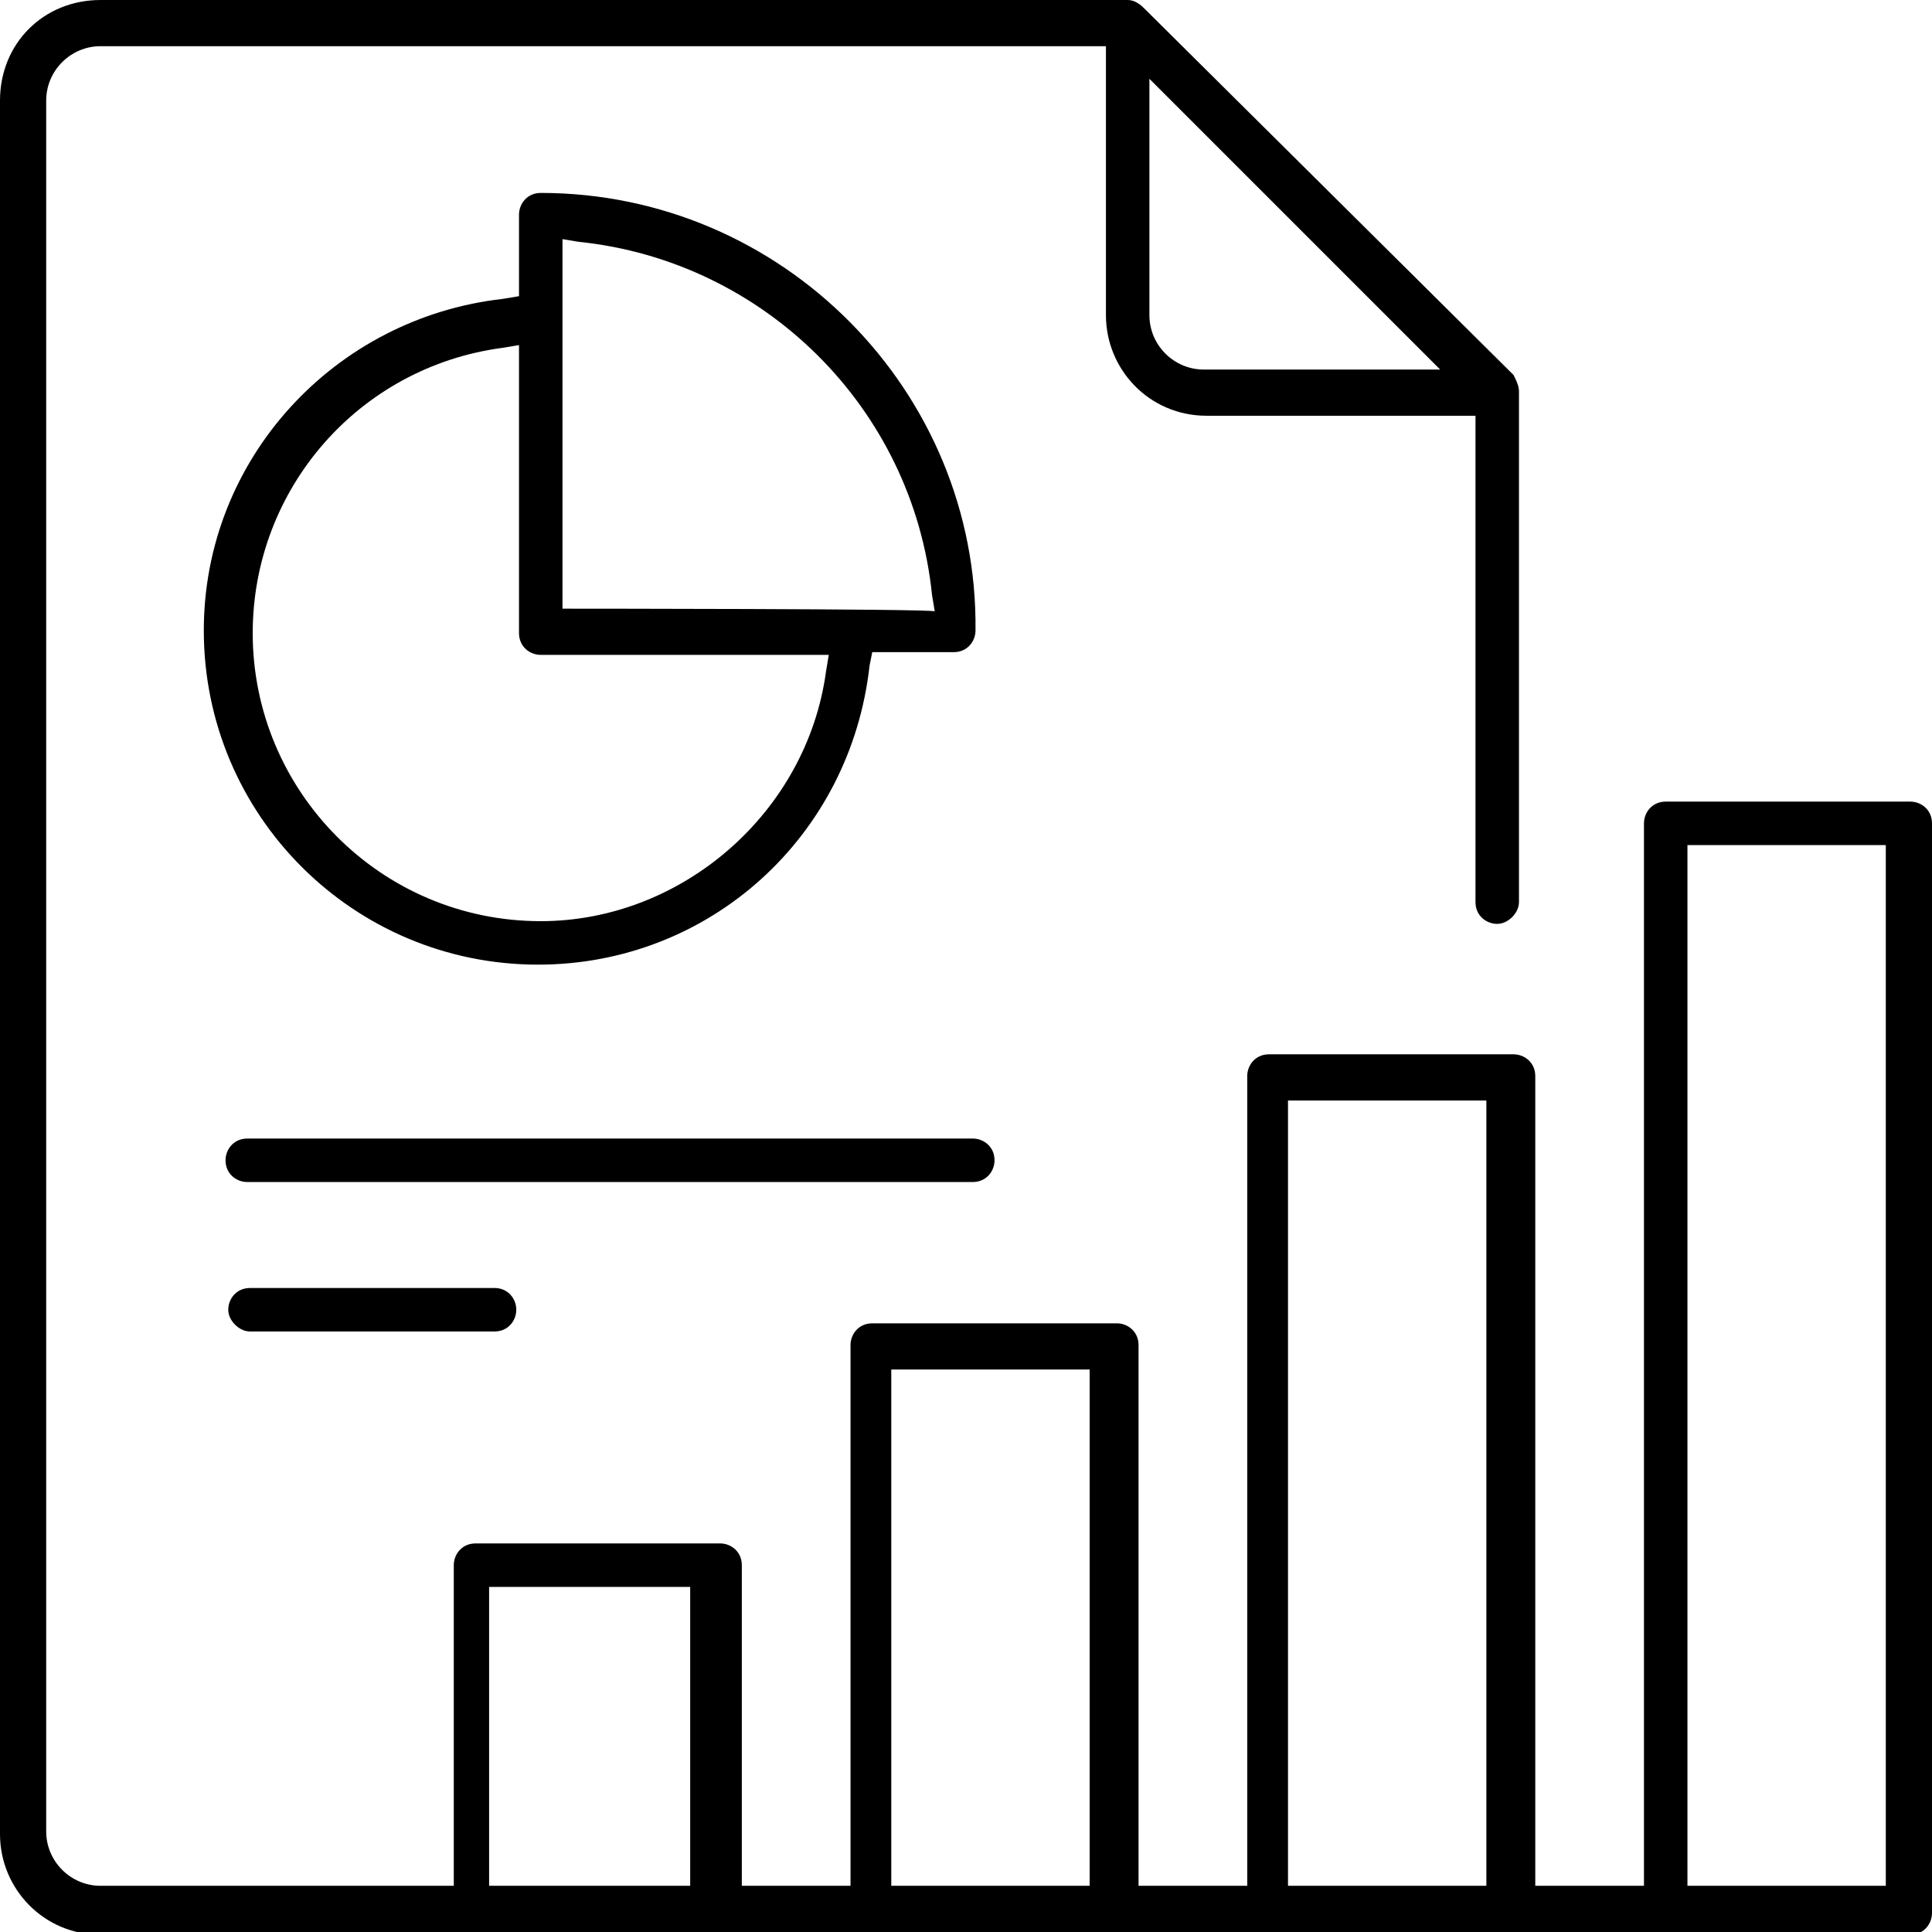 <?xml version="1.0" encoding="utf-8"?>
<!-- Generator: Adobe Illustrator 24.1.0, SVG Export Plug-In . SVG Version: 6.00 Build 0)  -->
<svg version="1.1" id="Capa_1" xmlns="http://www.w3.org/2000/svg" xmlns:xlink="http://www.w3.org/1999/xlink" x="0px" y="0px"
	 viewBox="0 0 71.1 71.1" style="enable-background:new 0 0 71.1 71.1;" xml:space="preserve">
<style type="text/css">
	.st0{display:none;}
</style>
<g id="Capa_3" class="st0">
</g>
<g id="Capa_1_1_">
</g>
<g id="guies">
	<g>
		<path d="M71.1,30.3c0-0.5-0.4-0.8-0.8-0.8h-9c-0.5,0-0.8,0.4-0.8,0.8v39.1h-4V39.6c0-0.5-0.4-0.8-0.8-0.8h-9
			c-0.5,0-0.8,0.4-0.8,0.8v29.8h-4V49.5c0-0.5-0.4-0.8-0.8-0.8h-9c-0.5,0-0.8,0.4-0.8,0.8v19.9h-4V57.6c0-0.5-0.4-0.8-0.8-0.8h-9
			c-0.5,0-0.8,0.4-0.8,0.8v11.8H3.7c-1.1,0-2-0.9-2-2V3.7c0-1.1,0.9-2,2-2h37v9.9c0,2,1.6,3.7,3.7,3.7h9.9v17.9
			c0,0.5,0.4,0.8,0.8,0.8s0.8-0.4,0.8-0.8V14.4c0-0.2-0.1-0.4-0.2-0.6L42.1,0.3C41.9,0.1,41.7,0,41.5,0H3.7C1.6,0,0,1.6,0,3.7v63.8
			c0,2,1.6,3.7,3.7,3.7h66.6c0.5,0,0.8-0.4,0.8-0.8L71.1,30.3L71.1,30.3z M42.3,2.9L53,13.6h-8.7c-1.1,0-2-0.9-2-2L42.3,2.9
			L42.3,2.9z M25.4,69.4H18v-11h7.4V69.4z M40.1,69.4h-7.3V50.4h7.3V69.4z M54.7,69.4h-7.3V40.5h7.3V69.4z M69.4,69.4h-7.3V31.1h7.3
			V69.4z"/>
		<path d="M18.2,47.4h-9c-0.5,0-0.8,0.4-0.8,0.8s0.4,0.8,0.8,0.8h9c0.5,0,0.8-0.4,0.8-0.8S18.7,47.4,18.2,47.4z"/>
		<path d="M19.9,7.1c-0.5,0-0.8,0.4-0.8,0.8v3L18.5,11c-6.2,0.7-11,5.9-11,12.2c0,6.8,5.5,12.3,12.3,12.3c6.3,0,11.5-4.7,12.2-11
			l0.1-0.5h3c0.5,0,0.8-0.4,0.8-0.8C36,14.4,28.8,7.1,19.9,7.1z M30.4,24.7c-0.7,5.2-5.3,9.2-10.5,9.2c-5.9,0-10.6-4.8-10.6-10.6
			c0-5.3,3.9-9.8,9.2-10.5l0.6-0.1v10.6c0,0.5,0.4,0.8,0.8,0.8h10.6L30.4,24.7z M20.7,22.4V8.8l0.6,0.1c6.8,0.7,12.3,6.1,13,13
			l0.1,0.6C34.4,22.4,20.7,22.4,20.7,22.4z"/>
		<path d="M35.8,41.9H9.1c-0.5,0-0.8,0.4-0.8,0.8c0,0.5,0.4,0.8,0.8,0.8h26.7c0.5,0,0.8-0.4,0.8-0.8C36.6,42.2,36.2,41.9,35.8,41.9z
			"/>
	</g>
</g>
</svg>

